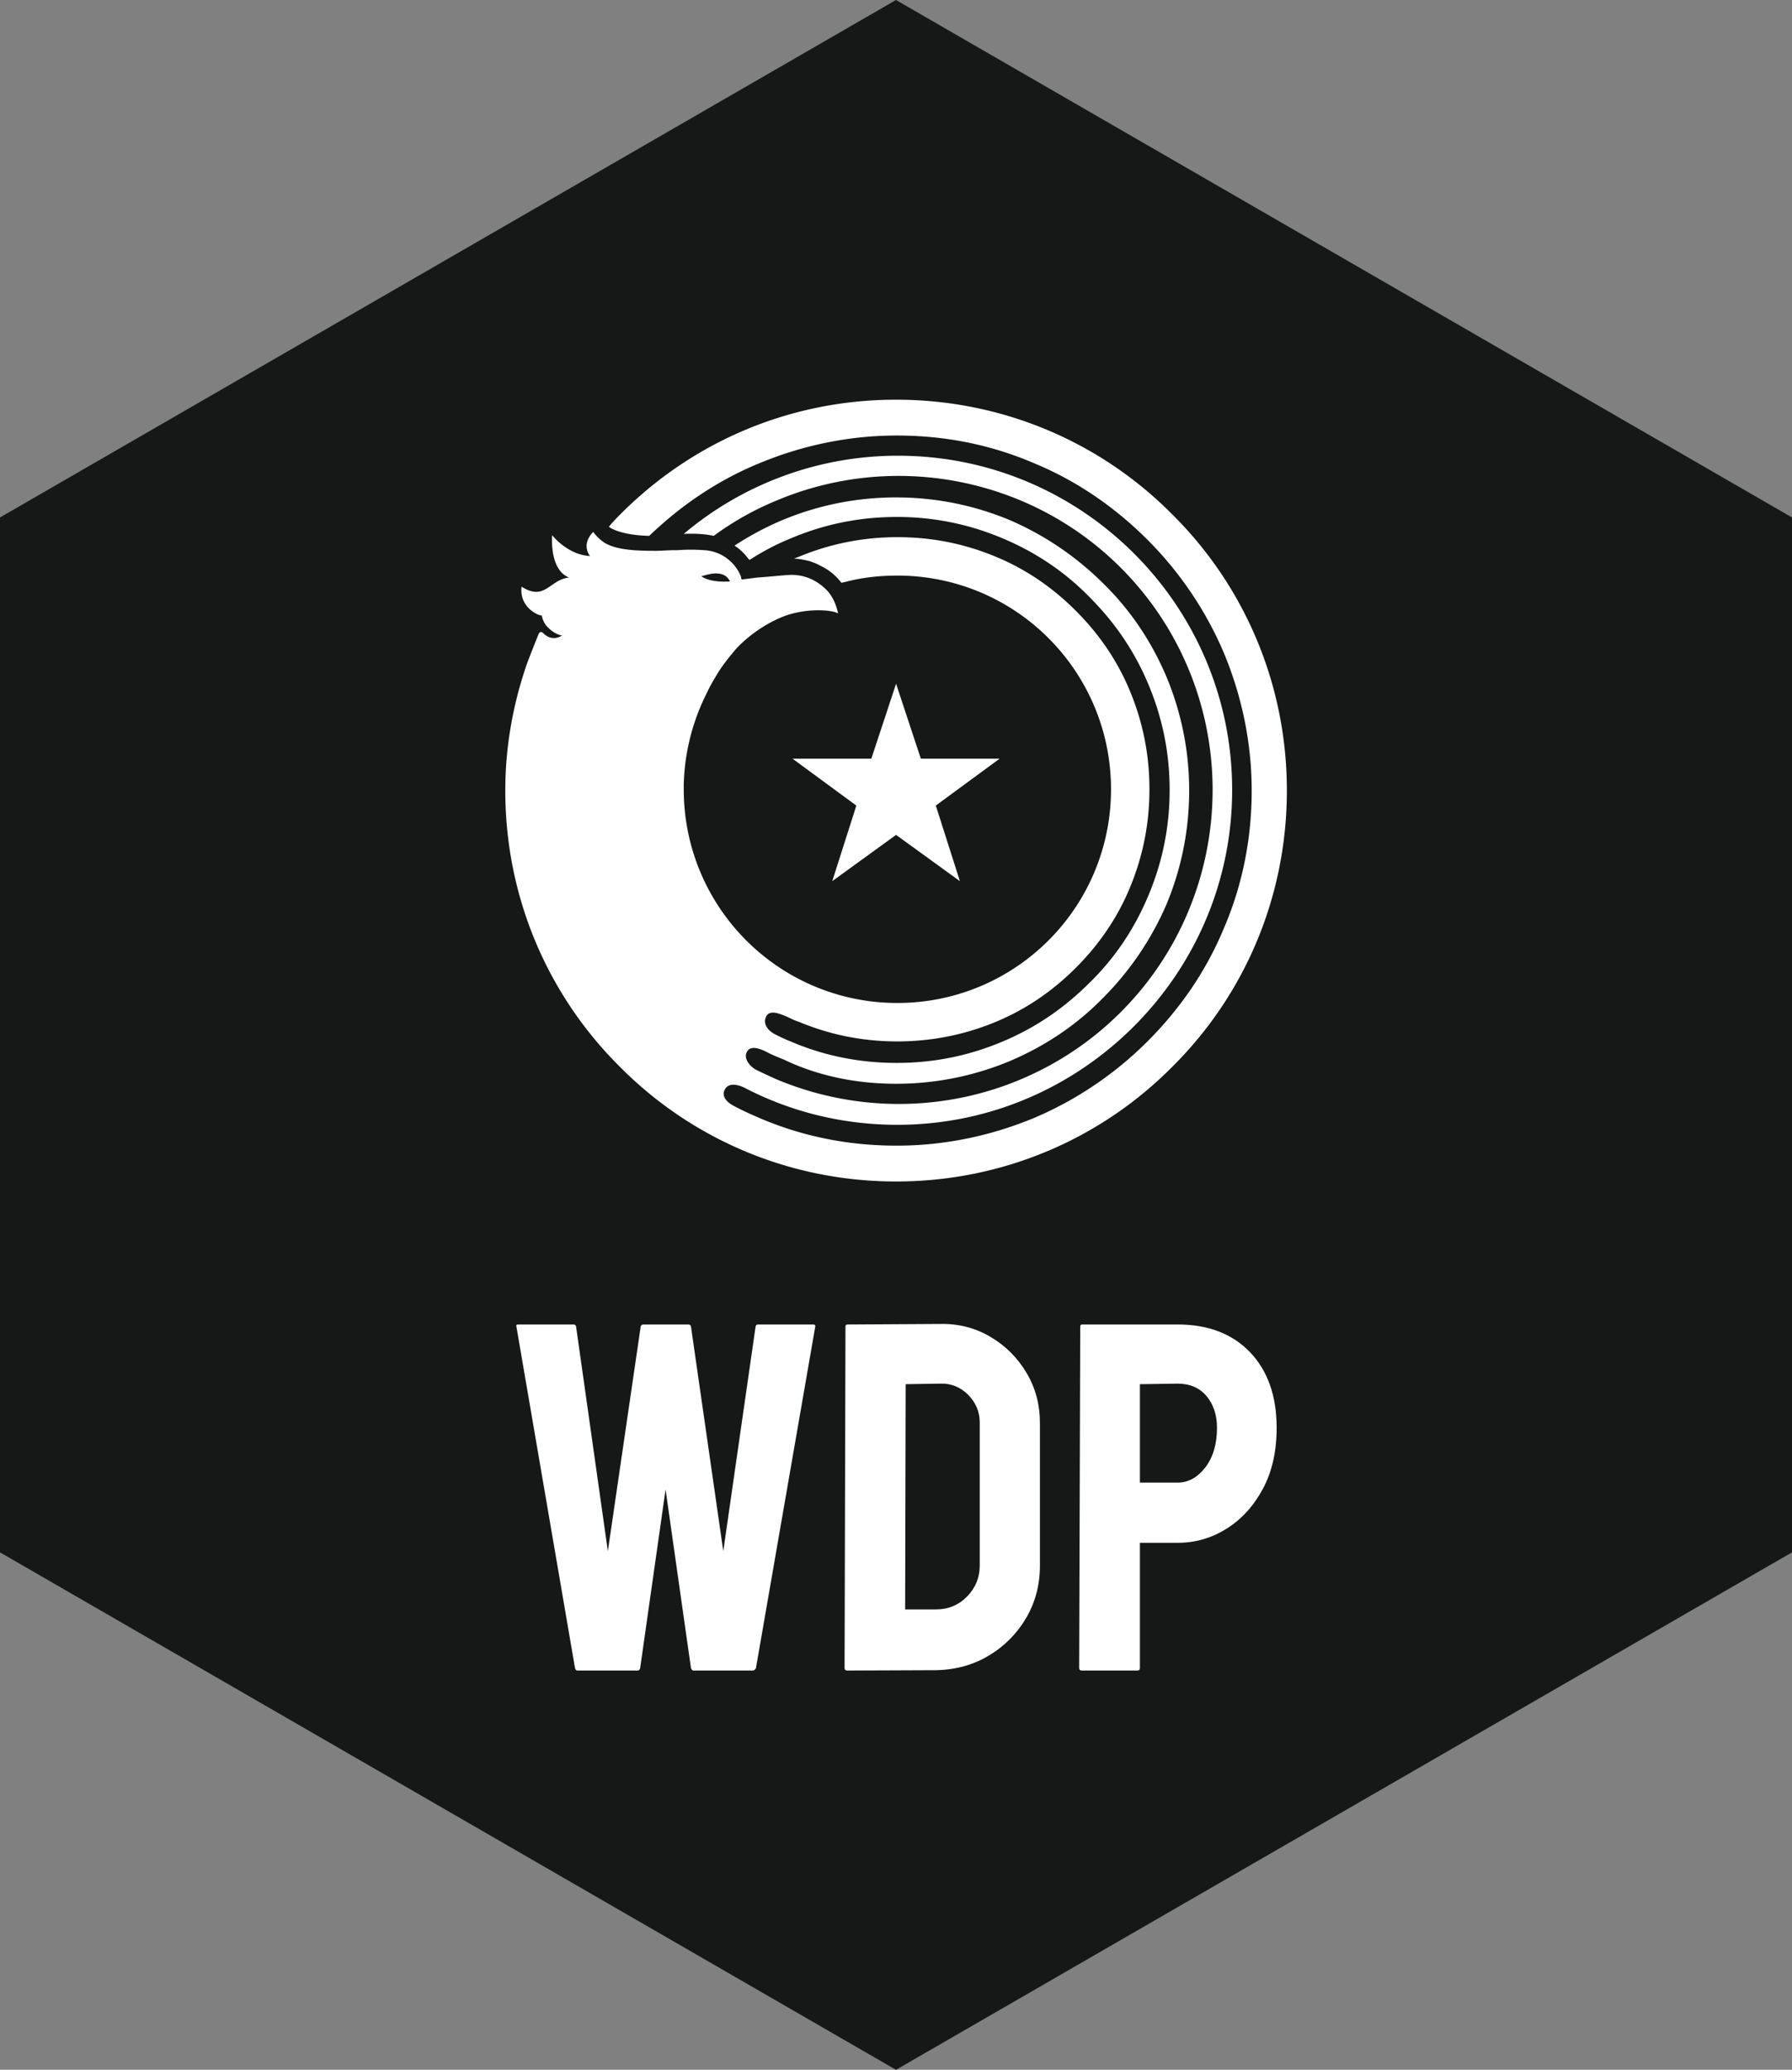 <?xml version="1.0" standalone="no"?>
<svg xmlns="http://www.w3.org/2000/svg" viewBox="0 0 100.907 116.517" width="100.907" height="116.517"><rect x="0" y="0" width="100.907" height="116.517" fill="#808080" stroke="none"/><polygon fill="#161818" points="100.907,29.129 100.907,87.388 50.453,116.517 0,87.388 0,29.129 50.453,0"></polygon><g fill="white" color="white" transform="translate(28.453 22.5) scale(0.815)"><svg width="54.0" height="54.0" x="0.0" y="0.0" viewBox="0 0 54 54"><path fill="currentColor" fill-rule="evenodd" d="M14.31 12.015c.81-.09 1.08.27 1.215.54-.81.045-1.53-.045-1.98-.36.18-.045.45-.135.765-.18M27 0c7.47 0 14.22 3.015 19.08 7.92C50.985 12.78 54 19.53 54 27c0 7.47-3.015 14.22-7.92 19.08C41.22 50.985 34.47 54 27 54c-7.47 0-14.22-3.015-19.08-7.92C3.015 41.22 0 34.47 0 27c0-3.06.54-5.985 1.485-8.73.27-.72.54-1.395.81-2.07.045-.09.135-.27.36-.045.36.36.855.405 1.26.135-.27-.045-.63-.225-.9-.495-.315-.27-.45-.63-.495-.9-.045.09-1.575-.45-1.395-1.98 1.62 1.035 1.935-.495 3.285-.63-1.395-.54-1.17-2.925-1.17-2.925s1.035 1.35 2.61 1.44c-.63-.9.225-1.665.225-1.665s.315.45.81.765c.855.495 2.205.54 3.51.54.405 0 .855-.045 1.26-.045h.225a13.18 13.18 0 0 1 1.89 0 2.906 2.906 0 0 1 2.52 1.845s0 .09.045.18l1.08-.135c.72-.045 1.485-.135 2.205-.18 1.035-.045 1.845.36 2.43.9.63.54.855 1.35.945 1.755-.495-.27-2.205-.36-3.69.18-1.89.72-3.15 2.025-3.42 2.34-.45.54-.855 1.035-1.215 1.62-.27.45-.54.9-.765 1.395a14.813 14.813 0 0 0-1.575 6.3v.315c0 4.095 1.665 7.785 4.32 10.44a14.723 14.723 0 0 0 10.44 4.32c4.095 0 7.785-1.665 10.44-4.32a14.726 14.726 0 0 0 4.32-10.44c0-4.095-1.665-7.785-4.32-10.44a14.725 14.725 0 0 0-10.44-4.32c-1.26 0-2.475.135-3.645.45-.09 0-.135.045-.225.045a3.839 3.839 0 0 0-1.44-1.17c-.315-.18-.495-.225-.72-.315-.36-.09-.765-.18-1.125-.18.135-.045.225-.09.36-.135 2.16-.9 4.455-1.35 6.795-1.35 2.385 0 4.635.45 6.795 1.35 2.07.855 3.915 2.115 5.535 3.735 1.62 1.62 2.88 3.465 3.735 5.535.9 2.16 1.35 4.41 1.35 6.795s-.45 4.635-1.35 6.795c-.855 2.07-2.115 3.915-3.735 5.535-1.62 1.62-3.465 2.88-5.535 3.735-2.16.9-4.455 1.35-6.795 1.35-2.385 0-4.635-.45-6.795-1.35-.315-.09-.63-.27-.945-.405-.36-.135-1.125-.495-1.35.09-.225.54.27.99.63 1.17.36.18.72.36 1.08.495 2.295.99 4.77 1.485 7.335 1.485 2.565 0 4.995-.495 7.335-1.485 2.25-.945 4.23-2.295 5.985-4.05 1.755-1.71 3.105-3.735 4.05-5.985.99-2.34 1.485-4.77 1.485-7.335 0-2.565-.495-4.995-1.485-7.335-.945-2.25-2.295-4.23-4.05-5.985-1.71-1.755-3.735-3.105-5.985-4.05A18.588 18.588 0 0 0 27.045 8.1c-2.565 0-4.995.495-7.335 1.485-.99.405-1.935.9-2.835 1.485l-.09-.09a3.64 3.64 0 0 0-.945-.9 20.833 20.833 0 0 1 3.285-1.755A20.332 20.332 0 0 1 27 6.75c2.745 0 5.4.54 7.875 1.575a20.886 20.886 0 0 1 6.435 4.365c1.89 1.845 3.33 4.005 4.365 6.435A20.332 20.332 0 0 1 47.25 27c0 2.745-.54 5.4-1.575 7.875a20.878 20.878 0 0 1-4.365 6.435c-1.845 1.89-4.005 3.33-6.435 4.365A20.332 20.332 0 0 1 27 47.25c-2.745 0-5.4-.54-7.74-1.665-.45-.18-.9-.36-1.305-.585-.315-.135-.99-.45-1.26.045s.27 1.035.585 1.215c.45.225.945.45 1.44.675a21.86 21.86 0 0 0 8.46 1.71c2.925 0 5.805-.585 8.46-1.71a21.59 21.59 0 0 0 6.885-4.635 21.586 21.586 0 0 0 4.635-6.885 21.86 21.86 0 0 0 1.71-8.46c0-2.925-.585-5.805-1.71-8.46a21.58 21.58 0 0 0-4.635-6.885 21.59 21.59 0 0 0-6.885-4.635 21.857 21.857 0 0 0-8.46-1.71c-2.925 0-5.805.585-8.46 1.71-1.53.63-2.97 1.44-4.32 2.43-.405-.09-1.08-.18-2.07-.135a22.911 22.911 0 0 1 14.805-5.4c12.735 0 23.085 10.35 23.085 23.085 0 6.39-2.61 12.15-6.795 16.335-4.185 4.185-9.945 6.795-16.335 6.795-3.78 0-7.38-.9-10.575-2.565-.36-.18-1.08-.405-1.35.135-.27.495.225.9.54 1.08.585.315 1.17.585 1.8.855 3.015 1.305 6.21 1.935 9.54 1.935 3.285 0 6.525-.675 9.54-1.935a24.796 24.796 0 0 0 7.785-5.265c2.25-2.25 4.05-4.86 5.265-7.785 1.305-3.015 1.935-6.255 1.935-9.54 0-3.285-.675-6.525-1.935-9.54a24.796 24.796 0 0 0-5.265-7.785c-2.25-2.25-4.86-4.05-7.785-5.265-3.015-1.305-6.21-1.935-9.54-1.935-3.285 0-6.525.675-9.54 1.935-2.835 1.17-5.355 2.88-7.56 4.995-1.935-.045-2.7-.54-2.79-.63.09-.09.18-.225.27-.315C12.33 3.24 19.26 0 27 0zm0 19.62l1.71 5.175h5.445l-4.41 3.24 1.665 5.22L27 30.06l-4.41 3.195 1.665-5.22-4.41-3.24h5.445L27 19.62z"></path></svg></g><path fill="white" fill-rule="nonzero" d="M6.86 19.54L3.47 19.54Q3.36 19.54 3.33 19.40L3.33 19.40L0.03 0.17Q0 0.06 0.11 0.06L0.11 0.06L3.25 0.06Q3.36 0.06 3.39 0.17L3.39 0.17L5.18 12.82L7.03 0.17Q7.06 0.06 7.20 0.06L7.20 0.06L9.72 0.06Q9.83 0.06 9.86 0.17L9.86 0.17L11.68 12.82L13.50 0.17Q13.52 0.06 13.64 0.06L13.64 0.06L16.74 0.06Q16.88 0.06 16.86 0.17L16.86 0.17L13.52 19.40Q13.50 19.46 13.44 19.50Q13.38 19.54 13.38 19.54L13.38 19.54L10.00 19.54Q9.91 19.54 9.86 19.40L9.86 19.40L8.43 9.35L7 19.40Q6.97 19.54 6.86 19.54L6.86 19.54ZM23.66 19.52L18.65 19.54Q18.51 19.54 18.51 19.40L18.51 19.40L18.56 0.17Q18.56 0.06 18.68 0.06L18.68 0.06L23.91 0.03Q25.45 0 26.73 0.76Q28 1.51 28.76 2.79Q29.51 4.06 29.51 5.60L29.51 5.60L29.51 13.64Q29.51 15.26 28.73 16.59Q27.94 17.92 26.63 18.70Q25.31 19.49 23.66 19.52L23.66 19.52ZM21.95 3.42L21.92 16.10L23.66 16.10Q24.70 16.10 25.41 15.37Q26.12 14.64 26.12 13.64L26.12 13.64L26.12 5.57Q26.12 4.68 25.47 4.02Q24.81 3.36 23.91 3.39L23.91 3.39L21.95 3.42ZM35 19.54L31.86 19.54Q31.72 19.54 31.72 19.40L31.72 19.40L31.78 0.17Q31.78 0.06 31.89 0.06L31.89 0.06L37.27 0.06Q39.84 0.06 41.34 1.62Q42.84 3.19 42.84 5.88L42.84 5.88Q42.84 7.87 42.06 9.32Q41.27 10.78 40.01 11.56Q38.75 12.35 37.27 12.35L37.27 12.35L35.14 12.35L35.14 19.40Q35.14 19.54 35 19.54L35 19.54ZM35.14 3.42L35.14 8.96L37.27 8.96Q38.16 8.96 38.82 8.11Q39.48 7.25 39.48 5.88L39.48 5.88Q39.48 4.79 38.89 4.09Q38.30 3.39 37.27 3.39L37.27 3.39L35.14 3.42Z" transform="translate(29.048, 74.5)"></path></svg>